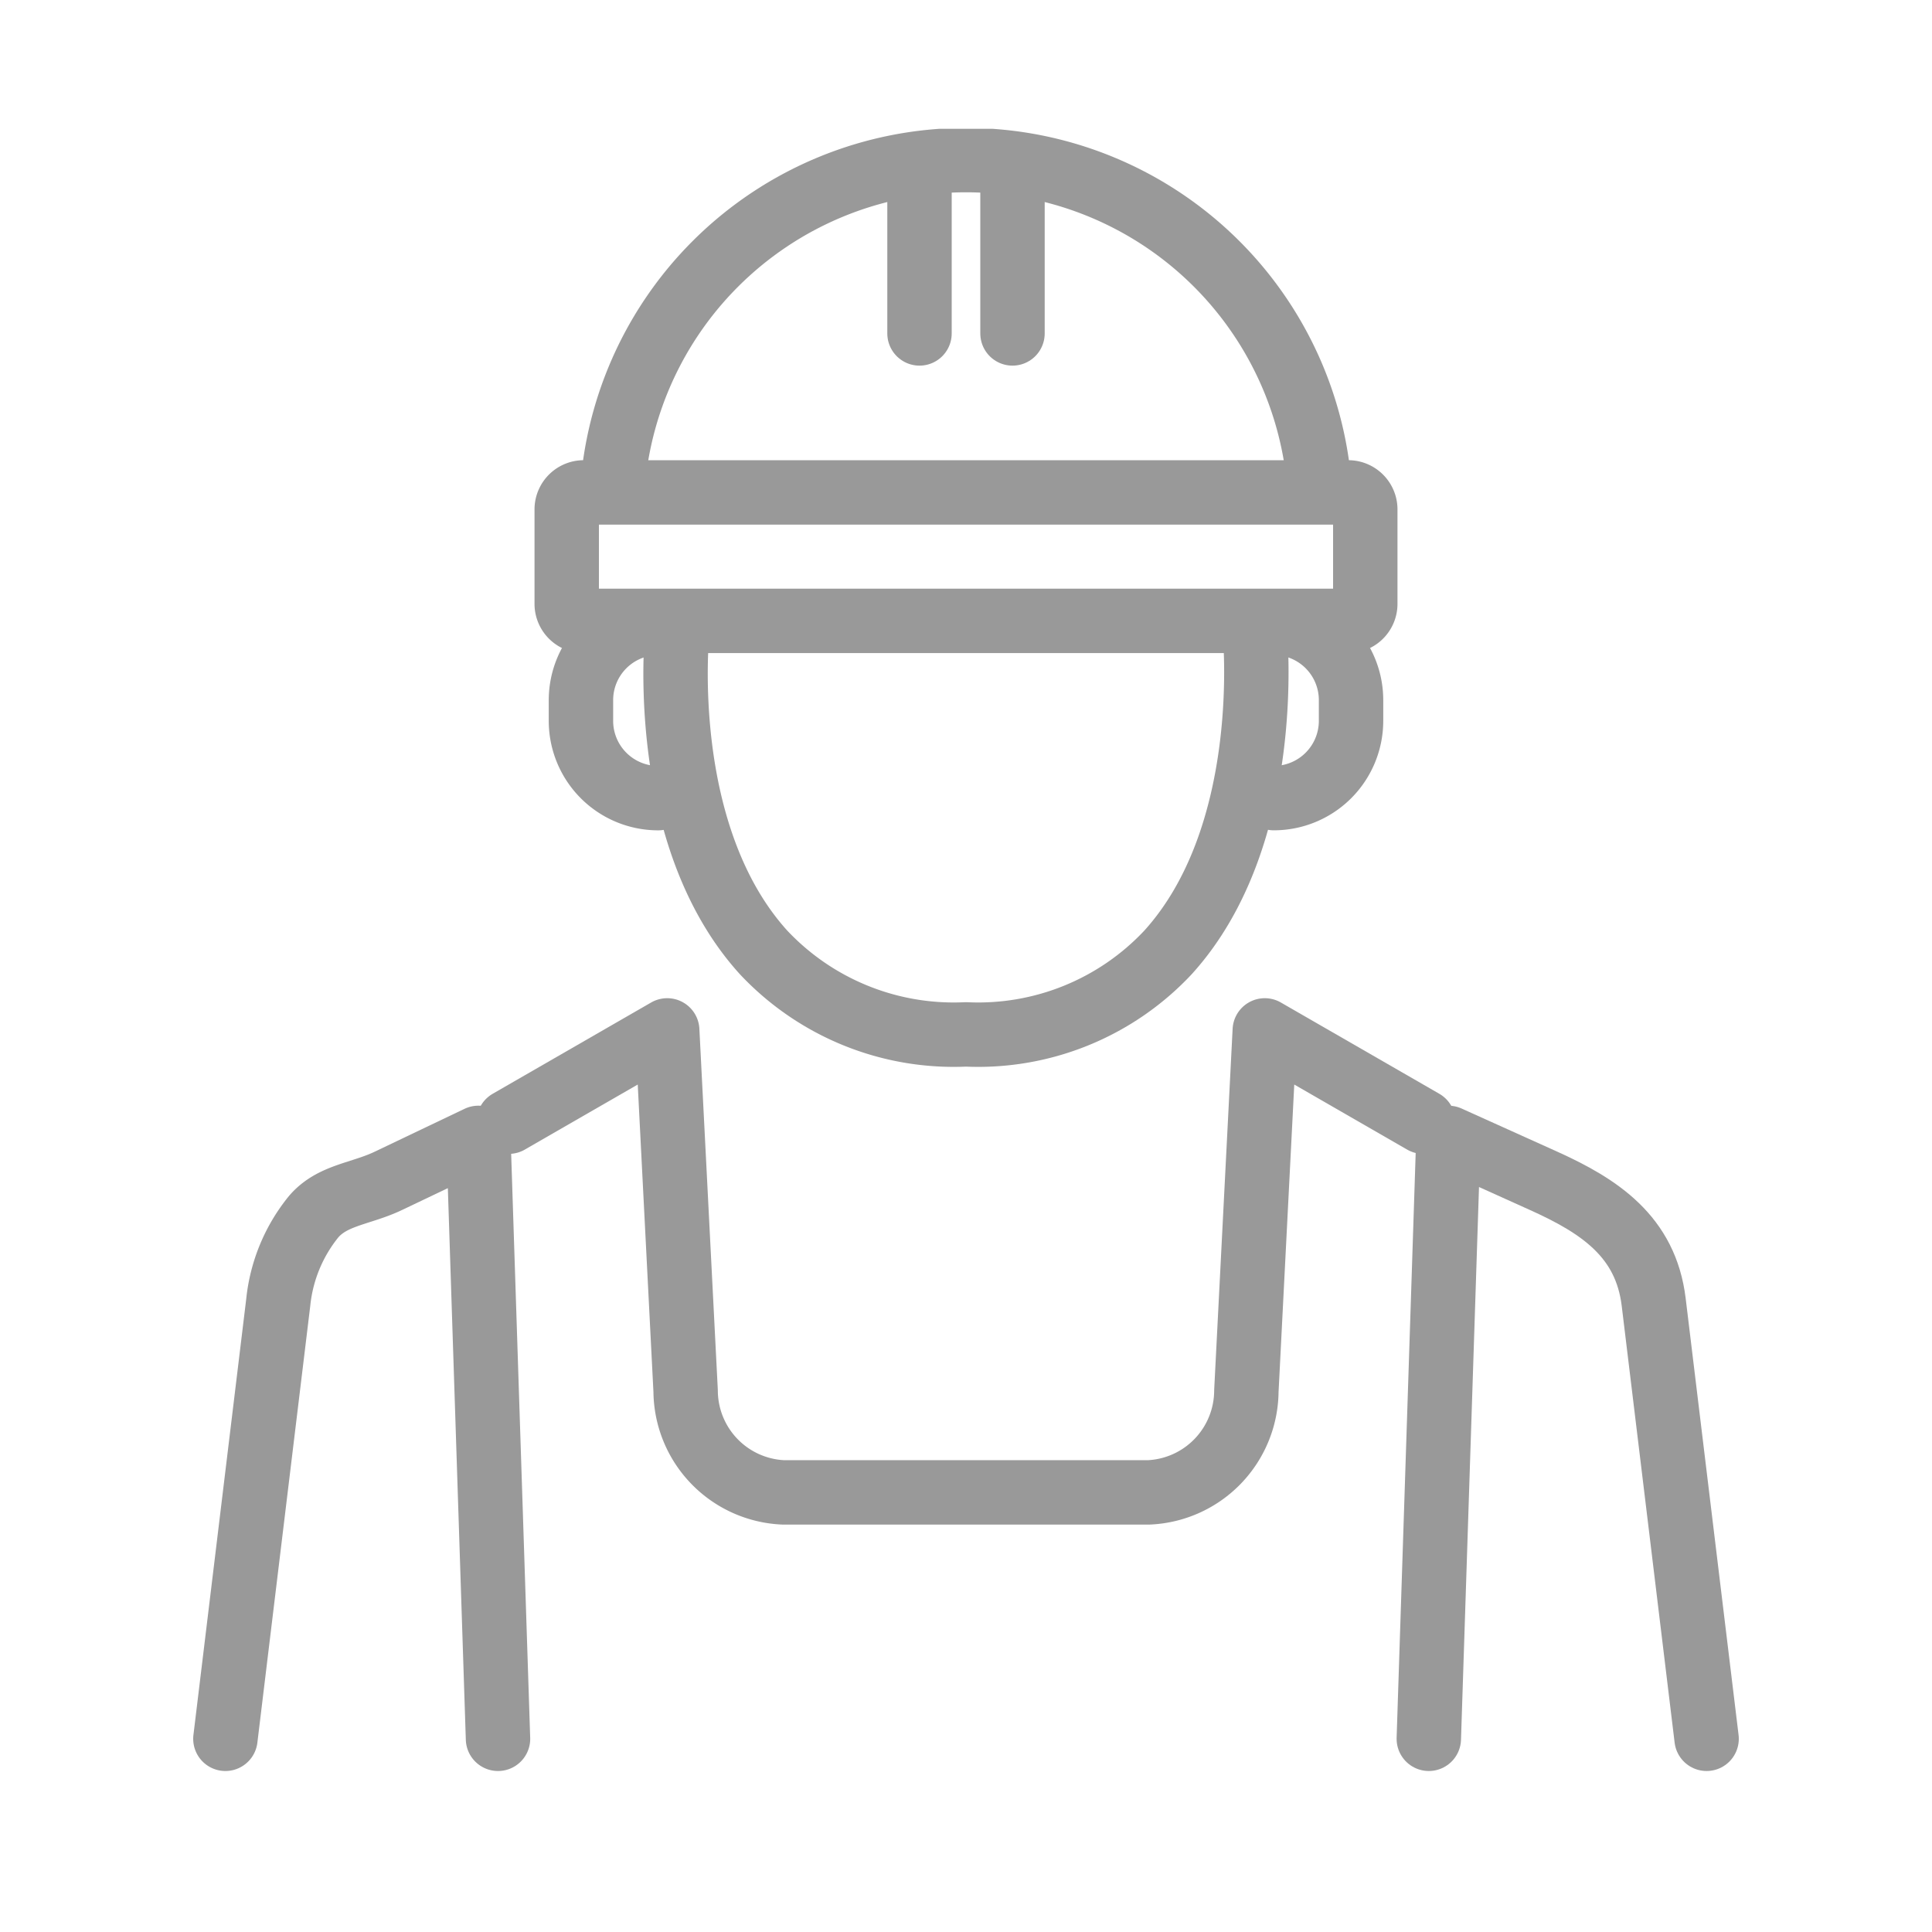 <svg xmlns="http://www.w3.org/2000/svg" width="60" height="60" viewBox="0 0 60 60">
    <defs>
        <clipPath id="46r3uidjia">
            <path data-name="사각형 3203" style="fill:none" d="M0 0h48v51H0z"/>
        </clipPath>
    </defs>
    <g data-name="그룹 18131" style="clip-path:url(#46r3uidjia)" transform="translate(6 4)">
        <path data-name="패스 64737" d="m1 50 1.642-13.561a5.028 5.028 0 0 1 1.1-2.656c.586-.68 1.462-.7 2.326-1.114l2.79-1.331L9.466 50" style="stroke-linecap:round;stroke:#999;stroke-linejoin:round;stroke-width:2px;fill:none"/>
        <path data-name="패스 64738" d="m38.373 50 .608-18.662 2.951 1.331c1.741.785 3.178 1.73 3.425 3.77L47 50" style="stroke-linecap:round;stroke:#999;stroke-linejoin:round;stroke-width:2px;fill:none"/>
        <path data-name="패스 64739" d="M9.8 30.835 14.721 28l.572 11.2a3.171 3.171 0 0 0 3.024 3.147h11.366a3.171 3.171 0 0 0 3.024-3.147l.572-11.2 4.921 2.835" style="stroke-linecap:round;stroke:#999;stroke-linejoin:round;stroke-width:2px;fill:none"/>
        <path data-name="패스 64740" d="M32.963 15.542c.026.26.6 6.412-2.693 10.04A8.075 8.075 0 0 1 24 28.124a8.1 8.1 0 0 1-6.291-2.551c-3.286-3.631-2.7-9.771-2.67-10.031" style="stroke:#999;stroke-linejoin:round;stroke-width:2px;fill:none"/>
        <path data-name="패스 64741" d="M14.442 20.787a2.4 2.4 0 0 1-2.4-2.394v-.655a2.4 2.4 0 0 1 2.4-2.394" style="stroke-linecap:round;stroke:#999;stroke-linejoin:round;stroke-width:2px;fill:none"/>
        <path data-name="패스 64742" d="M33.558 15.343a2.4 2.4 0 0 1 2.4 2.394v.655a2.4 2.4 0 0 1-2.4 2.394" style="stroke-linecap:round;stroke:#999;stroke-linejoin:round;stroke-width:2px;fill:none"/>
        <path data-name="패스 64743" d="M35.859 15.282H12.141a.529.529 0 0 1-.541-.516v-2.958a.529.529 0 0 1 .541-.516h23.718a.529.529 0 0 1 .541.516v2.958a.529.529 0 0 1-.541.516z" style="stroke-linecap:round;stroke:#999;stroke-linejoin:round;stroke-width:2px;fill:none"/>
        <path data-name="패스 64744" d="M12.989 11.983a11.011 11.011 0 0 1 22.022 0" style="stroke:#999;stroke-linejoin:round;stroke-width:2px;fill:none"/>
        <path data-name="선 199" transform="translate(22.556 1.785)" style="stroke-linecap:round;stroke:#999;stroke-linejoin:round;stroke-width:2px;fill:none" d="M0 0v4.57"/>
        <path data-name="선 200" transform="translate(25.444 1.785)" style="stroke-linecap:round;stroke:#999;stroke-linejoin:round;stroke-width:2px;fill:none" d="M0 4.57V0"/>
    </g>
</svg>
